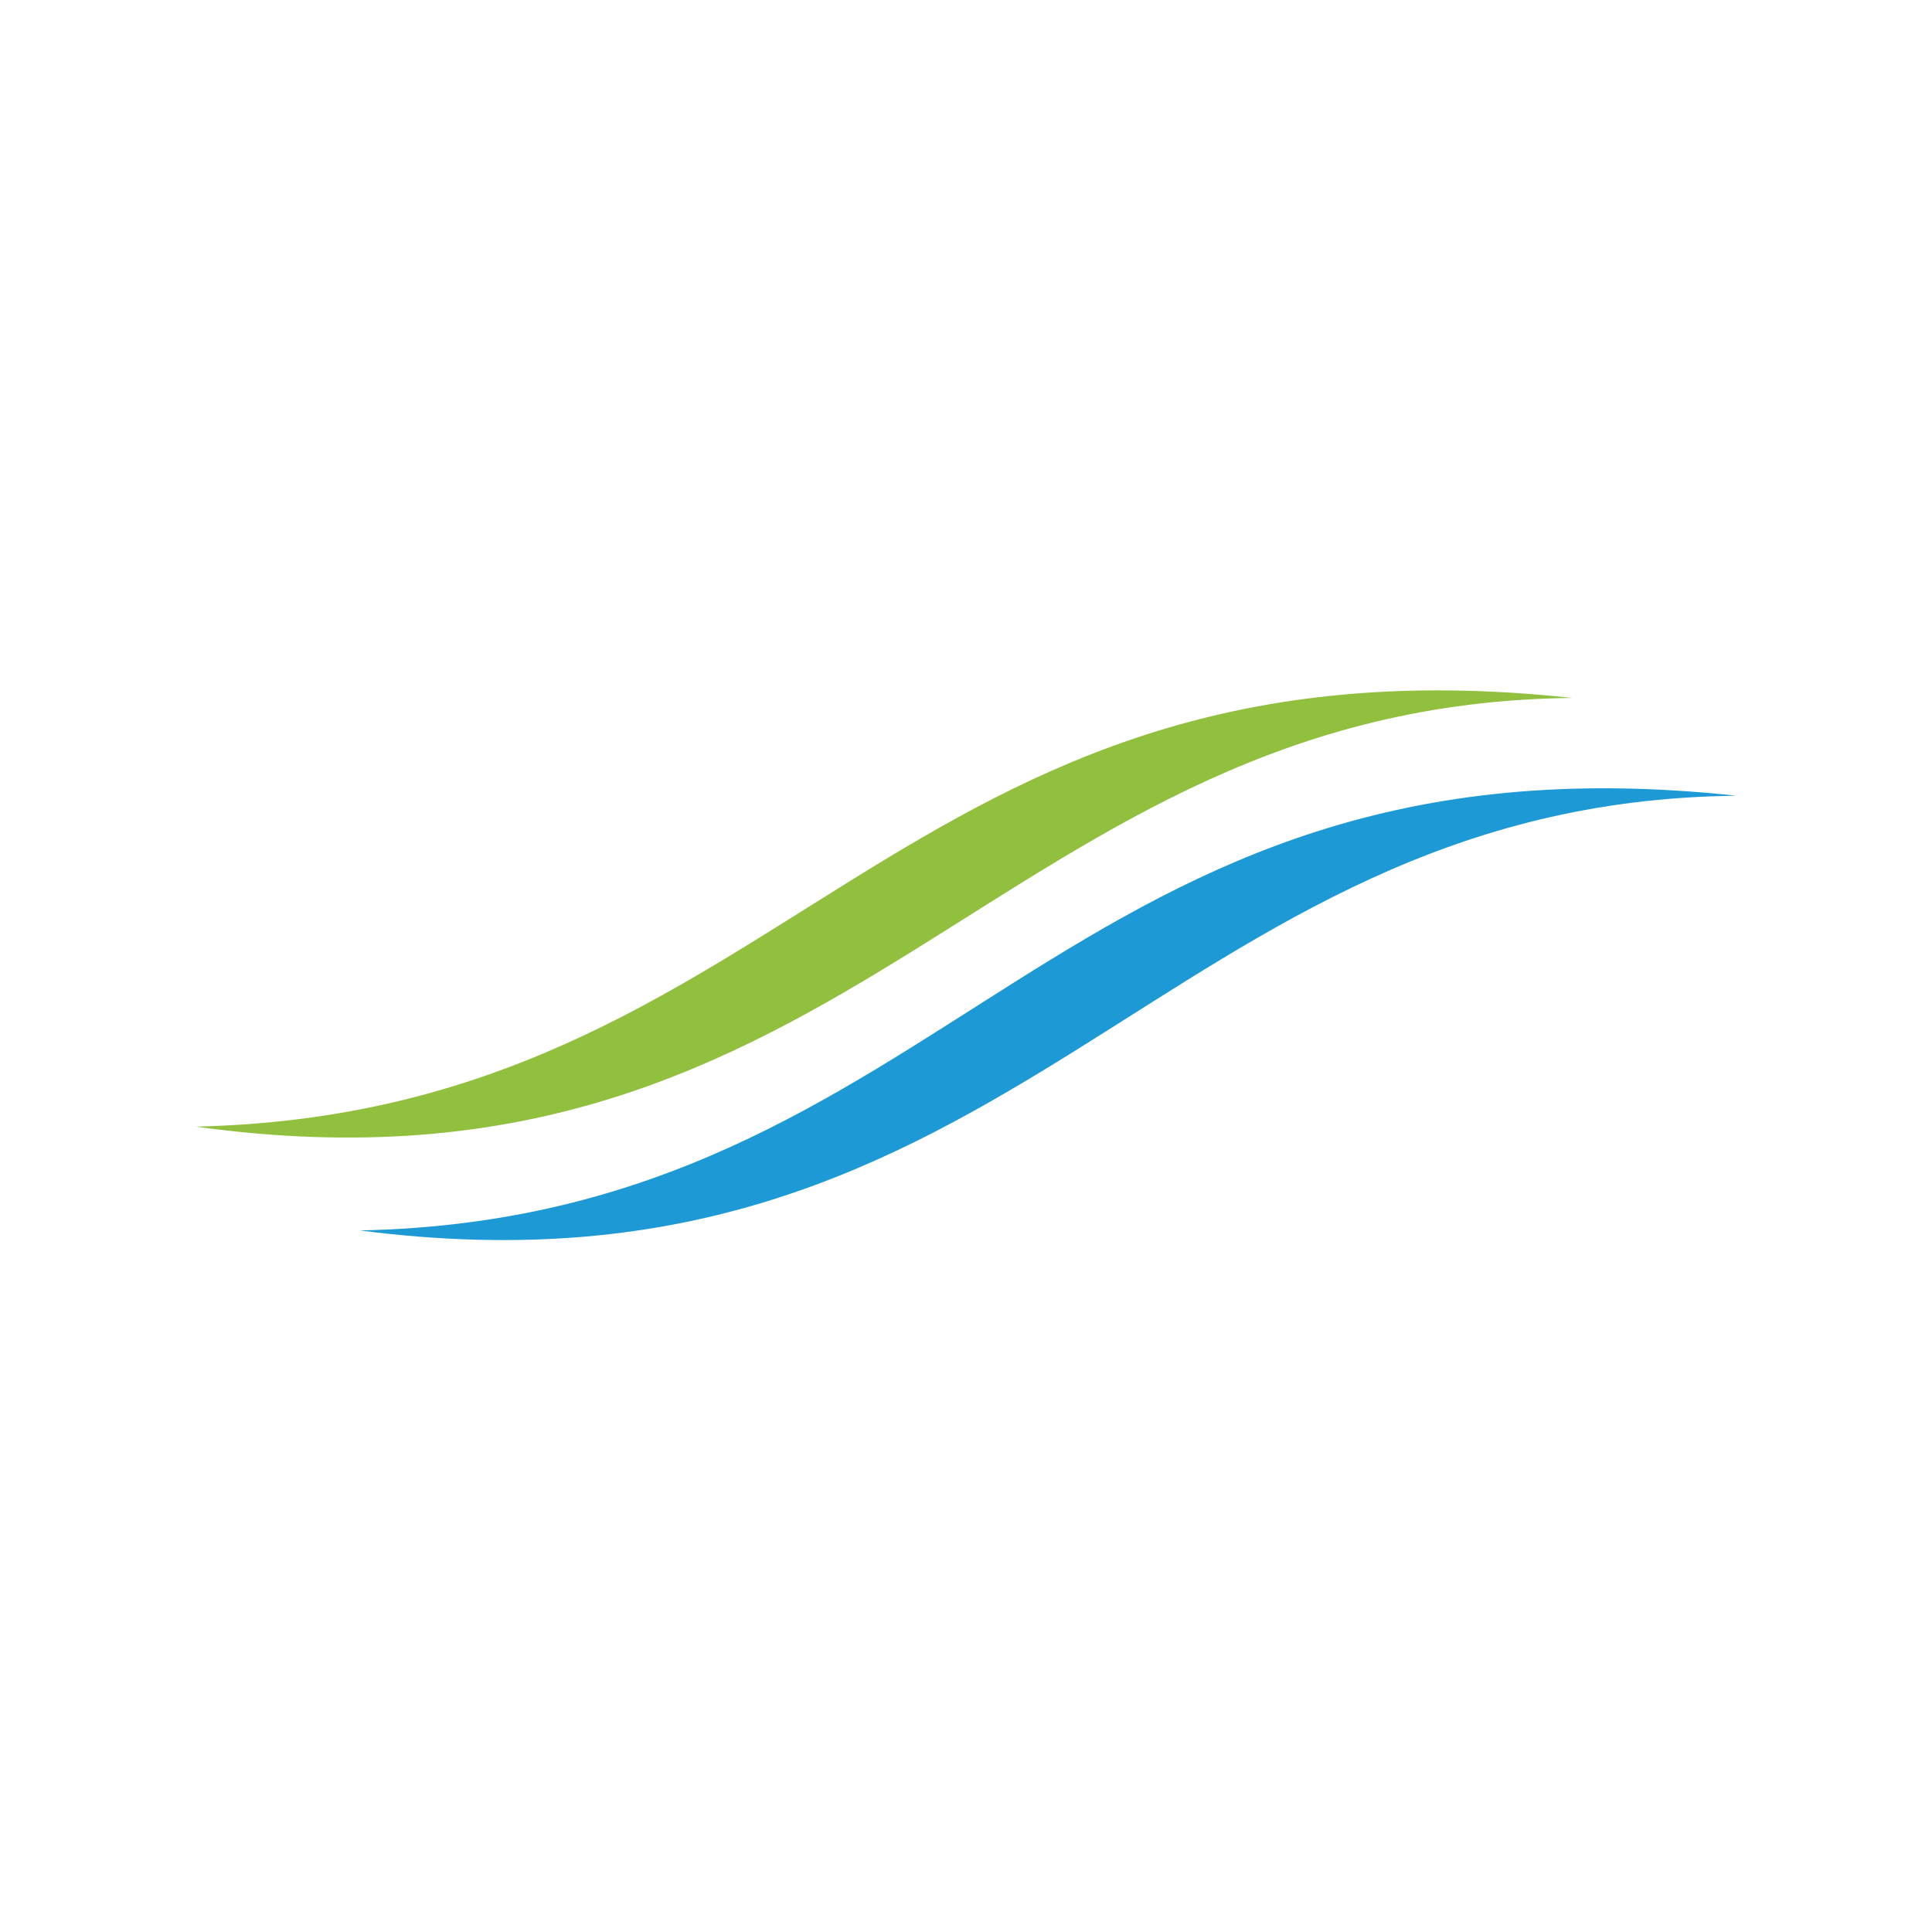 <?xml version="1.0" encoding="UTF-8"?>
<svg id="Layer_2" xmlns="http://www.w3.org/2000/svg" viewBox="0 0 16 16">
  <defs>
    <style>
      .cls-1 {
        fill: #1d9ad6;
      }

      .cls-1, .cls-2 {
        fill-rule: evenodd;
      }

      .cls-3 {
        fill: none;
      }

      .cls-2 {
        fill: #90c03e;
      }
    </style>
  </defs>
  <g id="Layer_1-2" data-name="Layer_1">
    <rect class="cls-3" width="16" height="16"/>
    <g>
      <path class="cls-2" d="M1.62,9.33c5.47.76,6.64-3.5,11.4-3.55-5.62-.61-6.48,3.44-11.4,3.55Z"/>
      <path class="cls-1" d="M2.98,10.19c5.47.71,6.64-3.55,11.4-3.6-5.62-.61-6.48,3.5-11.4,3.6Z"/>
    </g>
  </g>
</svg>